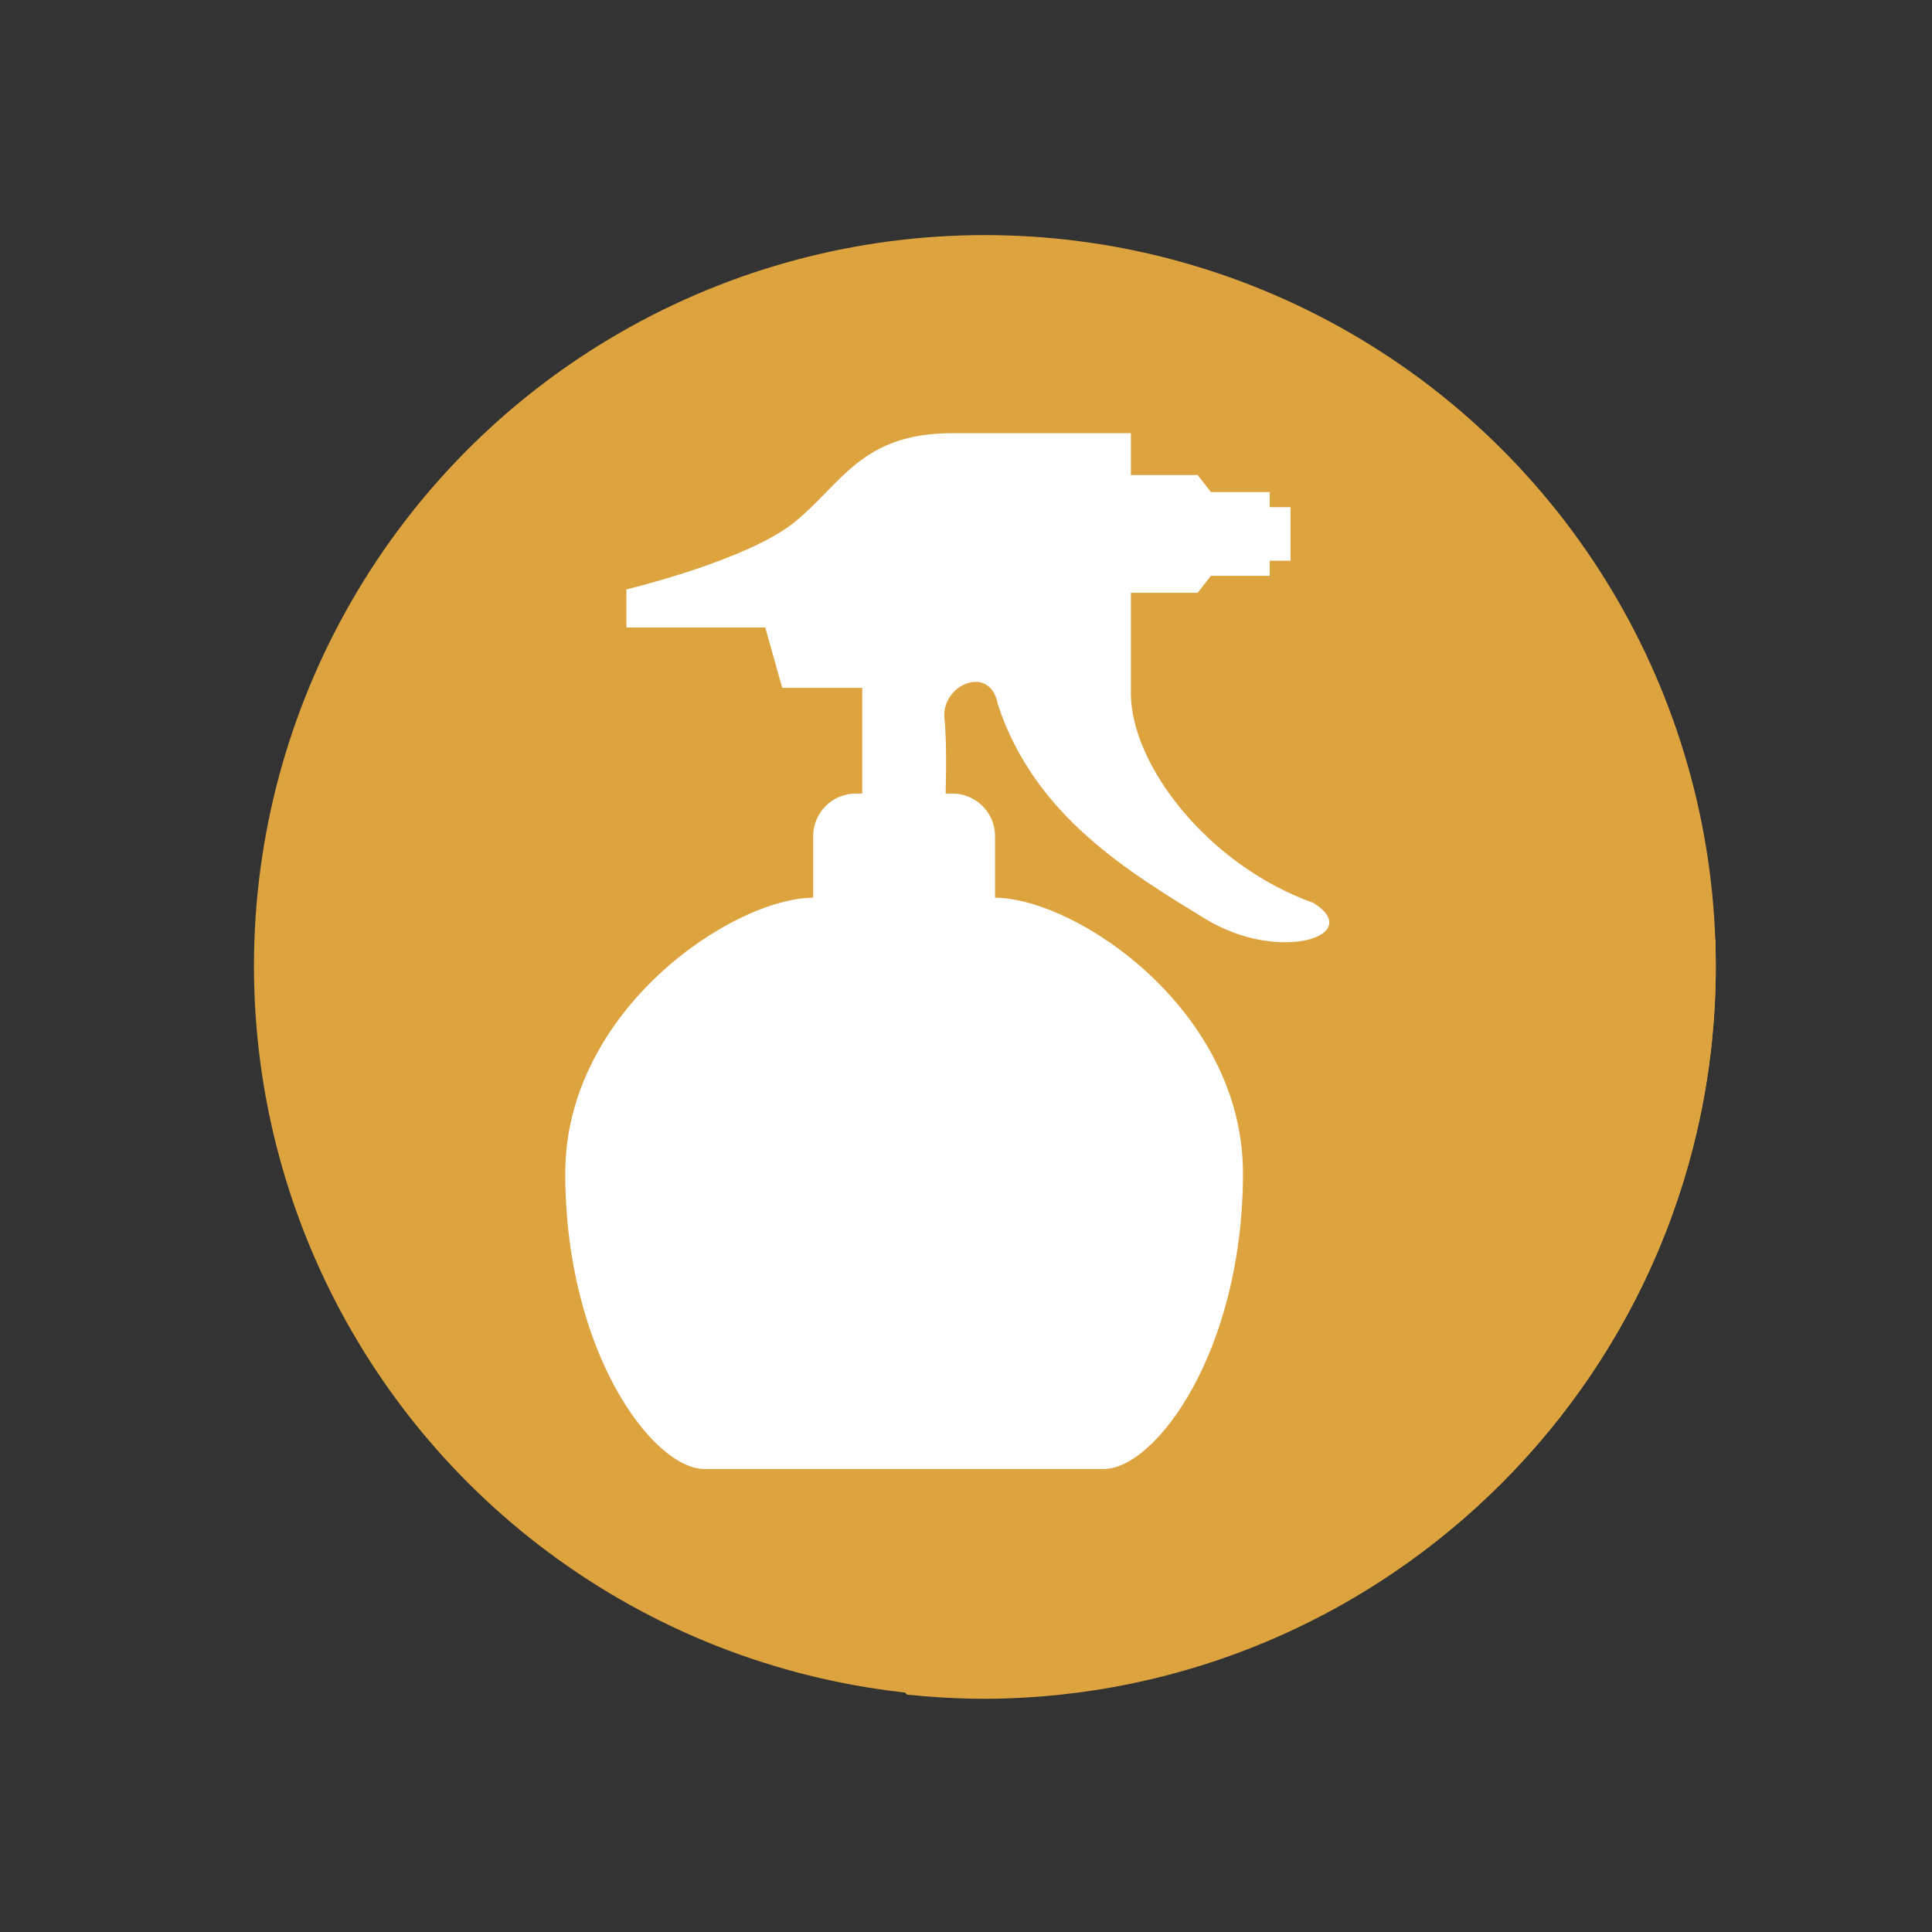 <?xml version="1.0" encoding="utf-8"?>
<!-- Generator: Adobe Illustrator 23.0.5, SVG Export Plug-In . SVG Version: 6.00 Build 0)  -->
<svg version="1.1" id="Слой_1" focusable="false"
	 xmlns="http://www.w3.org/2000/svg" xmlns:xlink="http://www.w3.org/1999/xlink" x="0px" y="0px" viewBox="0 0 512 512"
	 style="enable-background:new 0 0 512 512;" xml:space="preserve">
<rect x="0" y="0" width="512" height="512" fill="#333333" stroke="none"/>
<style type="text/css">
	.st0{fill:#DCA33E;}
	.st1{fill:#FFFFFF;}
</style>
<ellipse class="st0" cx="261" cy="256" rx="193.7" ry="193.7"/>
<path class="st0" d="M454.7,256c0-2.4-0.1-4.8-0.1-7.1h-1.2v-3.1h-2v-0.4h-1.6v-3.1h-2v-0.4h-1.6v-3.1h-2v-0.4h-1.6v-3.1h-2v-0.4
	H439v-3.1h-2v-0.4h-1.6v-3.1h-2v-0.4h-1.6v-3.1h-2v-0.4h-1.6v-3.1h-2v-0.4h-1.6V217h-2v-0.4H421v-3.1h-2V213h-1.6v-3.1h-2v-0.4h-1.6
	v-3.1h-2V206h-1.6v-3.1h-2v-0.4h-1.6V199h-2v-0.4H403v-3.1h-2V195h-1.6v-3.1h-2v-0.4h-1.6v-3.1h-2V188h-1.6v-3.1h-2v-0.4h-1.6v-3.1
	h-2V181H385v-3.1h-2v-0.4h-1.6v-3.1h-2V174H378v-3.1h-2v-0.4h-1.6v-3.1h-2V167h-1.6v-3.1h-2v-0.4h-1.6v-3.1h-2V160h-1.6v-4h-2v-0.4
	H360v-3.1h-2v-0.4h-1.6V149h-2v-0.4h-1.6v-3.1h-2v-0.4h-1.6V142h-2v-0.4h-1.6V138h-2v-0.4H342v-3.1h-2V134h-3.6v-3.6h-14.8l-0.7-0.9
	h-0.8l-2.8-3.6h-6.9c0-0.2,0-0.3,0-0.3s-1.3,0-3.6,0c0-2.3,0-3.6,0-3.6s-1.3,0-3.6,0c0-2.3,0-3.6,0-3.6s-1.3,0-3.6,0
	c0-2.3,0-3.6,0-3.6s-23.2,0-47.4,0s-29.3,13.6-41.9,23.7c-12.6,10.1-44.4,17.7-44.4,17.7v10.1h3.6v3.6h3.6v3.6h3.6v3.6h3.6v3.6h3.6
	v3.6h3.6v3.6h3.6v3.6h3.6v3.6h3.6v3.6h3.6v3.6h3.6v3.6h3.6v3.6h3.6v3.6h3.6v3.6h0.5c-0.8,1.5-1.2,3.2-1.2,5.1v16.3
	c-21.7,0.2-65.7,30-65.7,73c0,35.6,13.2,62.1,25.5,73c1.2,1.3,2.4,2.5,3.6,3.6c1.2,1.3,2.4,2.5,3.6,3.6c1.2,1.3,2.4,2.5,3.6,3.6
	c1.2,1.3,2.4,2.5,3.6,3.6c1.2,1.3,2.4,2.5,3.6,3.6c1.2,1.3,2.4,2.5,3.6,3.6c1.2,1.3,2.4,2.5,3.6,3.6c1.2,1.3,2.4,2.5,3.6,3.6
	c1.2,1.3,2.4,2.5,3.6,3.6c1.2,1.3,2.4,2.5,3.6,3.6c1.2,1.3,2.4,2.5,3.6,3.6c1.2,1.3,2.4,2.5,3.6,3.6c1.2,1.3,2.4,2.5,3.6,3.6
	c1.2,1.3,2.4,2.5,3.6,3.6c1.2,1.3,2.4,2.5,3.6,3.6c1.2,1.3,2.4,2.5,3.6,3.6c1.2,1.3,2.4,2.5,3.6,3.6c1.2,1.3,2.4,2.5,3.6,3.6
	c0.1,0.1,0.1,0.1,0.2,0.2c6.8,0.7,13.7,1.1,20.8,1.1C368,449.7,454.7,363,454.7,256z"/>
<path class="st1" d="M348.1,239.3c-28.2-10.1-48.4-36.8-48.4-55.5c0-6.3,0-16.3,0-26.7h17.7l3.5-4.5h15.6v-4h5.5v-7.1v-7.1h-5.5v-4
	h-15.6l-3.5-4.5h-17.7c0-6.7,0-11.1,0-11.1s-23.2,0-47.4,0s-29.3,13.6-41.9,23.7c-12.6,10.1-44.4,17.7-44.4,17.7v10.1h36.8l4.5,16
	h21.2v28h-1.7c-6.3,0-11.3,5.1-11.3,11.3v16.3c-21.7,0.2-65.7,30-65.7,73c0,47.3,23.2,78.4,36.9,78.4s52.9,0,52.9,0s39.2,0,52.9,0
	c13.7,0,36.9-31.2,36.9-78.4c0-43-43.9-72.8-65.7-73v-16.3c0-6.3-5.1-11.3-11.3-11.3h-1.8c0.2-6.6,0.2-14.9-0.3-19.8
	c-1-9.1,12.1-14.6,14.1-4c9.6,29.8,35.3,44.9,55,57C339.1,255.5,361.8,247.9,348.1,239.3z"/>
</svg>
